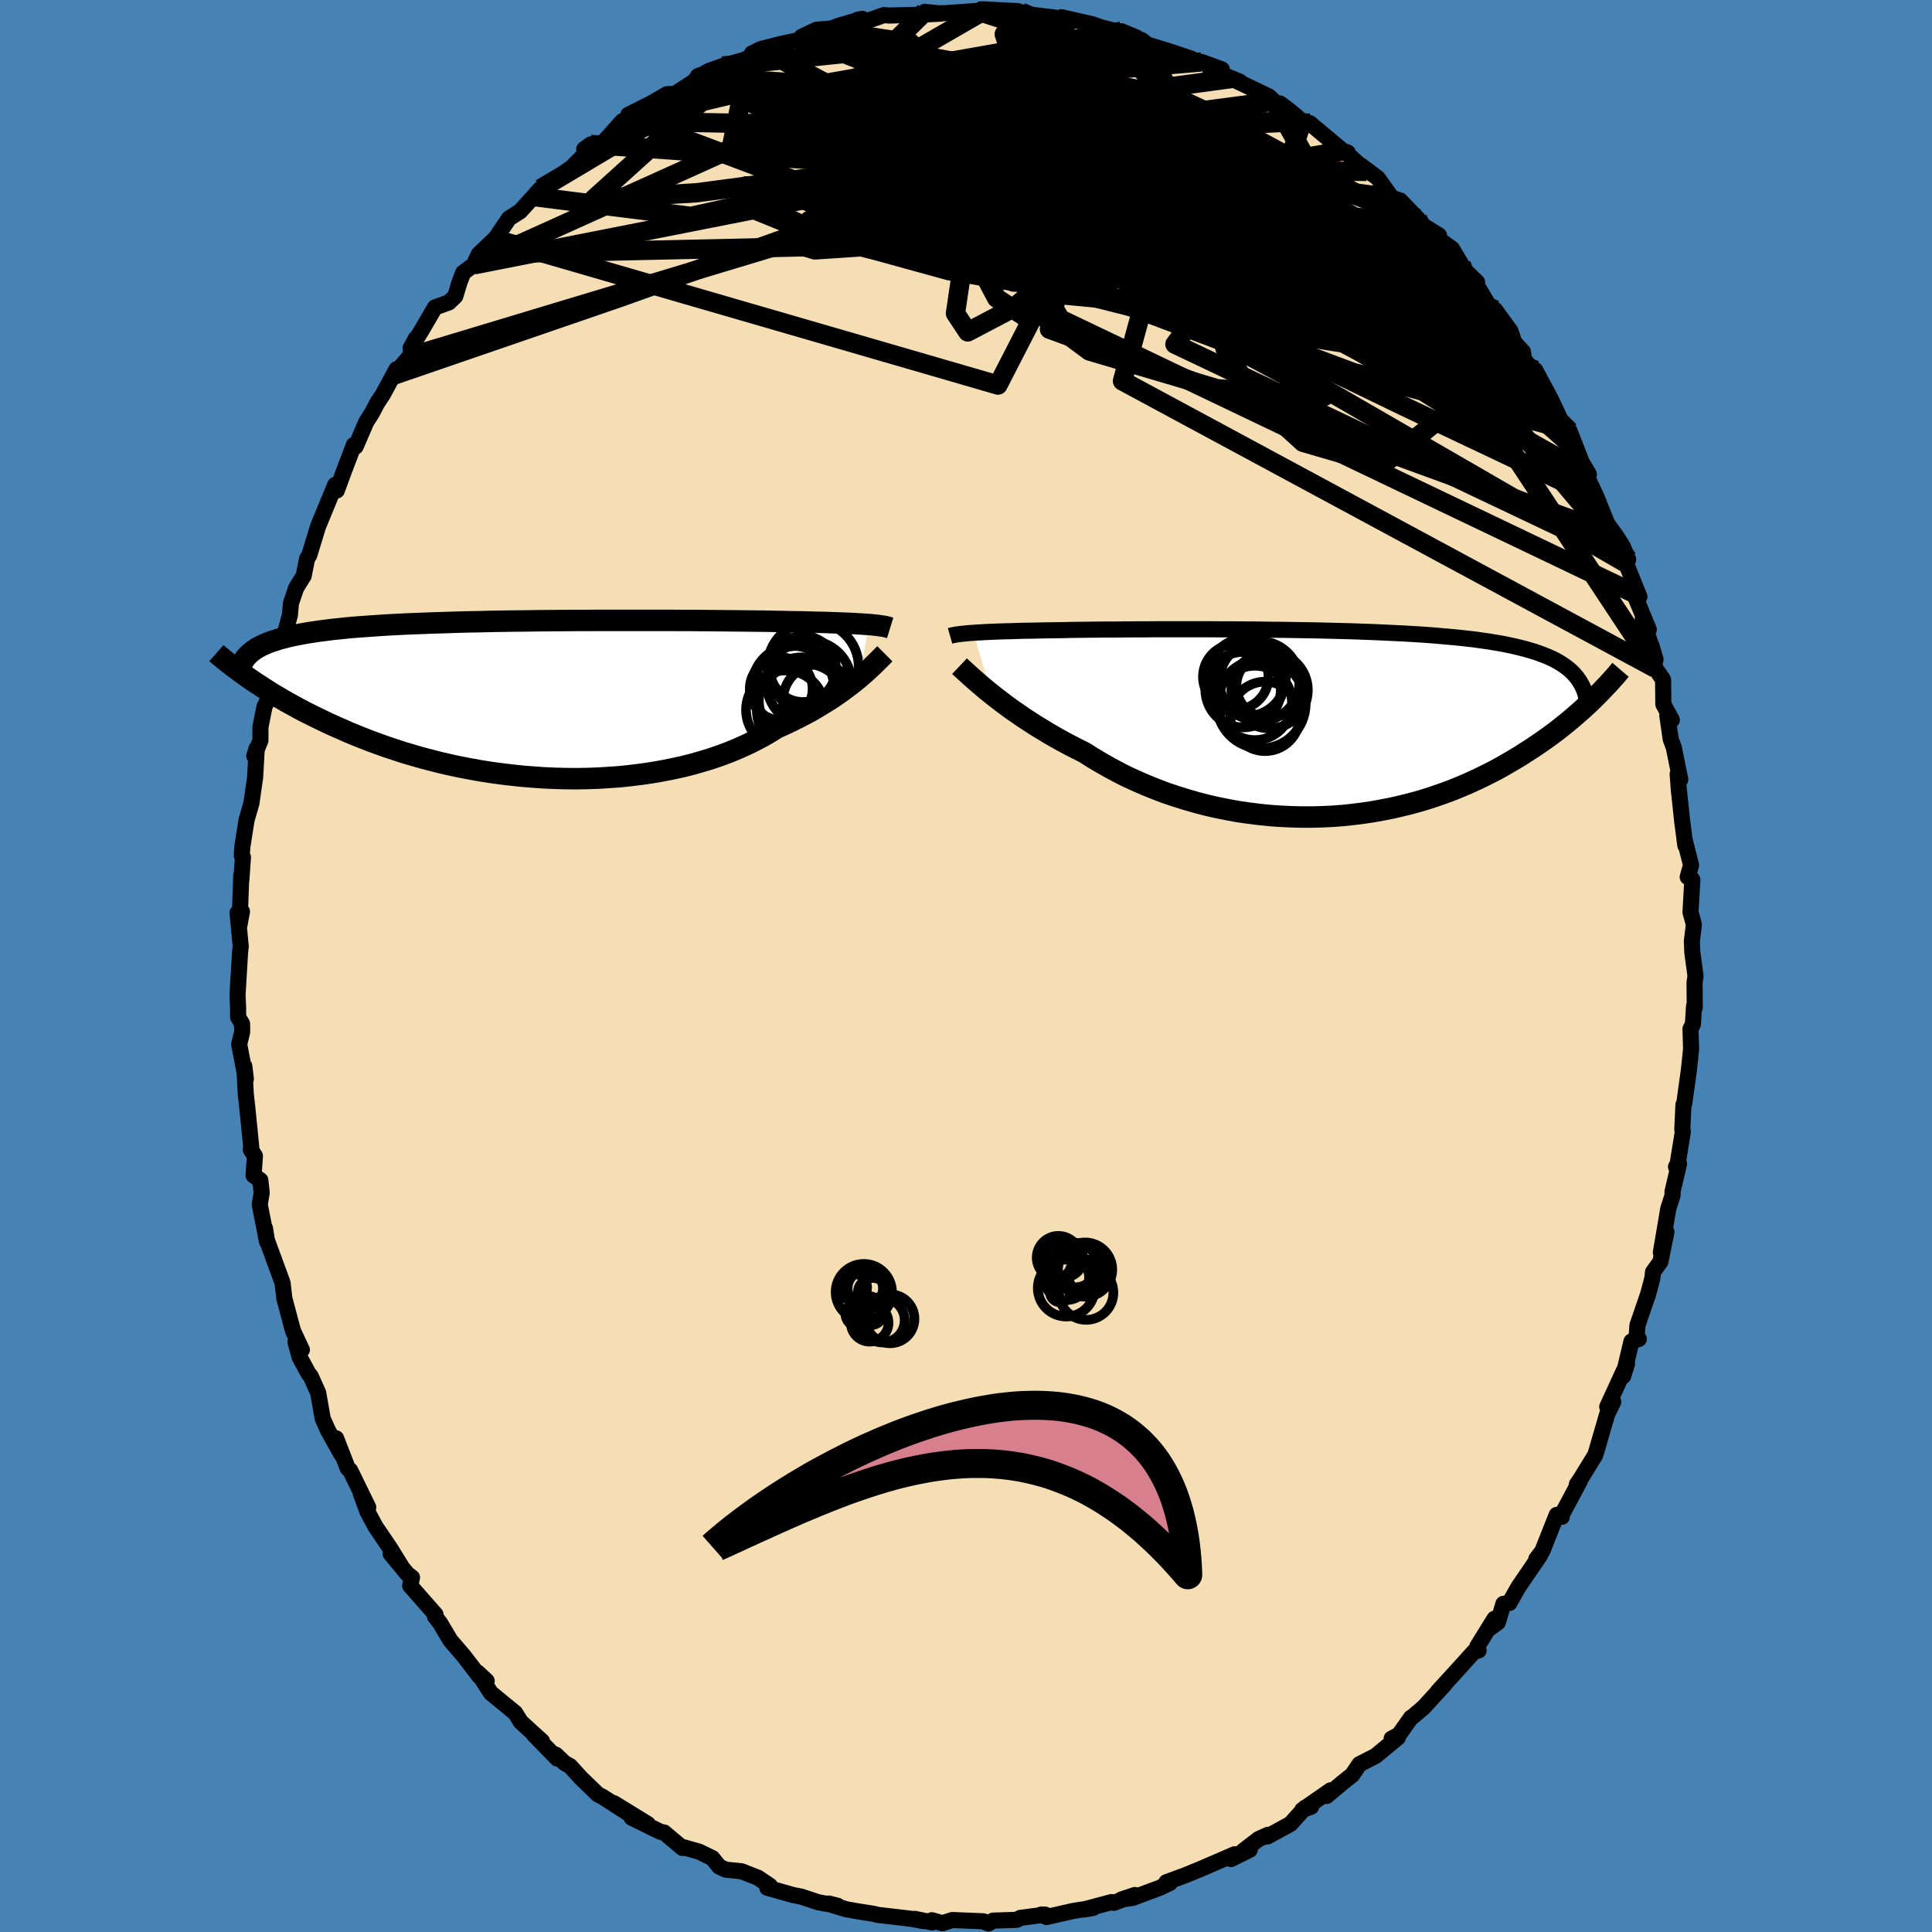 <svg xmlns="http://www.w3.org/2000/svg" width="500" height="500" viewBox="-100 -100 200 200"><defs><clipPath id="c"><path d="m35.21-7.71-.35-.02-.38-.03-.41-.02-.43-.03-.47-.02-.49-.02-.52-.02-.55-.02-.58-.02-.6-.02-.64-.01-.66-.02-.69-.02-.72-.01-.74-.01-.69-.02-.73-.01-.79-.02-.83-.01-.88-.01-.92-.01-.97-.01-1.01-.01-1.04-.01-1.08-.01-1.12-.01h-1.14l-1.17-.01H7.2l-1.27.01H4.66l-1.27.01-1.27.01-1.26.01-1.25.02-1.23.01-1.23.02-1.2.02-1.19.03-1.16.02-1.14.03-1.12.04-1.09.03-1.06.04-1.03.04-1 .04-.97.05-.93.05-.91.06-.87.06-.84.06-.8.06-.77.07-.74.08-.7.07-.68.09-.64.08-.61.09-.59.09-.56.1-.53.1-.5.1-.48.11-.45.12-.43.11-.4.13-.38.12-.36.13-.33.14-.31.14-.28.14-.27.15-.24.16-.22.16-.54 2.66.39.27.41.28.43.28.44.29.46.29.47.3.49.29.51.3.53.31.55.3.56.31.58.31.6.3.62.31.64.31.66.32.68.31.71.31.72.32.75.31.77.31.8.31.82.3.84.3.87.29.89.29.91.27.94.27.95.25.98.25 1 .23 1.02.22 1.04.2 1.05.19 1.07.17 1.08.15 1.1.13 1.11.12 1.12.09 1.12.08 1.13.05 1.14.03 1.14.01 1.14-.02 1.13-.04 1.14-.07 1.12-.08 1.12-.12 1.11-.14 1.1-.16 1.08-.19 1.06-.21 1.05-.23 1.02-.26 1-.29.98-.3.95-.33.92-.35.89-.37.86-.39.83-.41.79-.42.76-.44.72-.45.72-.32.7-.33.68-.34.66-.34.64-.34.61-.35.59-.36.57-.35.55-.35.52-.36.5-.35.47-.35.45-.34.43-.34.4-.33"/></clipPath><clipPath id="b"><path d="m-36.41-9.37.39-.03.41-.02.43-.03.47-.02.49-.02.52-.02.55-.02.58-.01.6-.02.63-.02.65-.01.69-.01.7-.02.74-.01.75-.01.73-.01.76-.02.82-.01.85-.01.9-.01.94-.01h.98l1.01-.01 1.04-.01h1.07l1.11-.01h5.84l1.21.01h1.22l1.23.01 1.23.01 1.23.02 1.22.01 1.22.02 1.21.02 1.2.02 1.19.03 1.17.03 1.16.03 1.13.04 1.12.04 1.09.05 1.06.05 1.04.05 1.01.06.99.06.95.07.92.08.9.08.86.08.82.09.8.09.77.11.73.1.7.12.67.11.64.13.61.13.58.14.56.14.52.15.51.15.48.17.45.17.43.17.4.18.38.19.36.2.33.21.31.21.29.22.26.22.25.24.22.24.21.25 1.65 2.28-.35.34-.37.34-.38.35-.4.35-.41.36-.42.36-.44.36-.46.37-.47.37-.49.37-.51.37-.52.37-.54.37-.55.37-.58.37-.59.38-.61.37-.63.37-.66.38-.67.37-.7.36-.72.36-.74.35-.77.35-.78.33-.81.33-.83.31-.86.3-.87.29-.9.27-.92.25-.94.23-.95.22-.98.19-.99.18-1.01.15-1.03.13-1.04.11-1.05.08-1.07.05-1.07.03h-1.09l-1.09-.03-1.09-.05-1.1-.08-1.1-.11-1.11-.14-1.1-.16-1.09-.2-1.1-.22-1.08-.25-1.07-.28-1.07-.31-1.05-.33-1.04-.35-1.02-.39-1-.4-.98-.43-.96-.44-.93-.47-.91-.49-.88-.5-.86-.51-.83-.53-.78-.39-.76-.39-.75-.4-.73-.41-.71-.41-.69-.42-.67-.41-.65-.42-.63-.41-.6-.42-.58-.4-.56-.41-.53-.4-.51-.39-.48-.38"/></clipPath><linearGradient id="d" x1="0%" x2="100%" y1="0%" y2="0%"><stop offset="0%" style="stop-color:[object Object];stop-opacity:1"/><stop offset="55.5%" style="stop-color:[object Object];stop-opacity:1"/><stop offset="100%" style="stop-color:[object Object];stop-opacity:1"/></linearGradient><filter id="a"><feTurbulence baseFrequency=".05" numOctaves="3" result="noise" type="noise"/><feDisplacementMap in="SourceGraphic" in2="noise" scale="2"/></filter></defs><rect width="100%" height="100%" x="-100" y="-100" fill="#4682B4"/><path fill="wheat" stroke="#000" stroke-linejoin="round" stroke-width="1.667" d="m75.52 1.04-.1.66.02 2.61-.07-.19-.12 1.89-.25.5.06 2.11-.23 2.17-.48 3.47-.08.1-.12 2.57.06.21-.54 3.33-.17.32.31-.31-.68 2.91.02.33-.45 1.4-.77 4.54.58-2.13-.63 3.09-.76 1.06-.07.65-.44 1.65-1.1 3.2-.08 1.06.22.37-.76.25-.86 3.6.4-1.28-2.05 4.45.62-.51-.63 1.29-1.05 3.62-.18.59-1.44 2.35-.47.7.32-.37-1.97 3.68.1.04-.53-.2-1.49 3.75-.62.81.41-.41-2.28 3.34-.92 1.63-.62.09-.57 1.91-.95.7.6-1.07-1.78 2.87.13.42-.48.13-1.88 2.08-1.86 2.03.69-.71-2.14 2.34-1.13.97-.19.11-1.26 1.78-.75.39.64-.1-2.31 1.9-1.66.85-.75 1.11-.97.77-1.68 1.41.42-.59-2.94 2.04.92-.34-.64.11-1.5 1.67-2.38 1.3.05-.17-.97.44-1.6 1.23.68-.12-1.94.96.39-.5-3.54 1.53-1.54.63-2 .74.37.07-1.02.49-2.81 1.05-1.2.18 1.4-.47-2.17.81-.24-.08-2.87.77.95-.16-2.01.3-2.81.64-.54-.26.41.01-2.58.34-.36.2-2.46.08-.47.3-.54-.23-3.2-.13-1.04.33-1.08-.31.04.23-1.81-.37.87.23-1.18-.23-3.57-.42-.37-.1-1.59-.25-1.29-.23-1.37-.42-.4-.17.92.24-2.02-.37-1.75-.58-.82-.16-2.7-.76.27-.21-1.24-.83-1.7-.67-1.62-.16-.69-.32-.71-.88-1.35-.66-1.61-.46-.13.07-1.9-1.6-.4-.08-2.96-1.45 1.68.66-3.51-2.16 2.04 1.41-3.21-2.07-.5-.26-1.74-1.68-1.14-1.25-.56-.31-.92-.87.16.41-2.43-2.49.84.68-2.19-1.99-.57-.92-2.53-2.08-1.35-2.1.92.86-.75-.47-1.59-2.08-.77-.9-.65-.75-1.08-1.82-.52-.66.07-.19-2.63-2.99.19-.85-.47-.35-1.74-2.11 1.08 1.26-1.12-1.81-1.54-2.27-.82-1.53-.69-1.88.77 1.43-1.87-3.83L-64 52l-1.21-3.11.55 1.67-1.4-2.51-.53-1.19-.47-2.67-.78-1.74-.19-.2-.96-1.77-.42-1.57.66.82-.91-1.94-.26-.96-.64-2.4-.19-1.63-1.62-4.41-.2-1.24.21 1.38-.75-3.83.2-1.24-.14-1.29-.7-.49.14-2.02-.43-.65.06-.15-.42-4.2-.16-1.45-.15-2.85.16 1.33-.69-3.58.31-1.28-.01-.84-.41-.7v-.9l-.06-1.4.26-4.39.07-.62-.33-3.49.46-.13-.26 1.39.19-5.17v.57l.17-2.41-.12-.16.05-.88.44-2.79.51-1.78.38-2.66.17-3.03-.26.8.64-1.59v-1.38l.42-2.11.8-1.68-.31-.94.5-.14.11-1.86.69-2.2.44-1.19.4-1.48.11-1.23.54-1.58.78-1.26.34-1.73.24-.41.17-.56.73-2.39 1.78-4.32.3.03-.13.55.64-1.75 1.13-2.97.18.17 1.11-2.57.55-.85.56-1.07.59-.89 1.42-2.62-.32.63 1.65-1.92.67-1.9-.55 1.02 1.13-1.83 1.4-2.4 1.43-.51.67-.64.44-1.45.38-.99 1.09-.81.53-1.12 1.75-1.66-.08.11 1.46-2.15 1.14-.72 2.13-2.35-.43.45-.28.37 2.22-1.77 1.75-1.29 1.64-1.66-.39-.19.67-.49 1.29-.19 1.99-2.22.66-.33-.05-.32 2.4-1.21 1.6-.93.83-.03 2.03-1.32.37-.54 1.34-.46-1.3.55 1.12-.63 1.37-.48 2.8-.81.24-.5.94-.46 2.21-.56 1.76-.37.23-.33 1.54-.73 1.38-.12-.31.17 1.31-.49 2.36-.69-.45.08.79.2 1.92-.67.53.05 3.27-.09 2.11-.11-1.69-.19.42.17 1.75-.03 3.24-.23.59.05-.15-.22 3.75.19.36.11-.72-.02 1.34.23 2.91.35-.88.14 2.73.23-1.19-.41 3.22.74.84.3 1.75.45 1.94.61-1.56-.65 2.18.97.48.4 2.4.74 2.22.75-.94.09 1.95.23 2.11.77-1.2.03 3.06 1.24-.86-.32 3.87 1.85.53.5-.05.22.67.01.95.71 1.36 1.15.78.18 3.44 2.88.47.15-.17.08.16.07 1.98 1.81-.64-.65 1.79 1.34 1.46 2.05.86.27 1.81 1.88.59.73 1.62 1-.79-.14 2.13 1.52.96 1.6-.91-.59 2.56 2.46-.39-.29 2 3.39.25-.23 1.6 2.2.37 1.14.91.99.11.75 1.25 1.71-.08-.55 1.62 3.02.87 1.85.5 1.2 1.06 1.97-.49-1.72 1.2 3.09-.54-.89 1.33 2.26-.35-.1 1.17 2.52 1.08 2.7.9 1.23.71 1.12.56 1.34-.24.38 1.4 3.48-.58-.36 1.55 3.76-.63-1.05 1.33 4.15-.41-1.42.38 2.32.81 1.19.03 2.55.88 1.62-.47-.46.35 2.44.32.87.67 3.31-.27-.57.12 1.61.35 3.3.33 2.5-.09-.64.68 2.67-.35 1.22.48.28L75-5.57l.35 1.28-.21 1.73.05 1.16.33 2.44-.1.66" filter="url(#a)"/><path fill="#fff" d="m-36.41-9.37.39-.03.41-.02.43-.03.47-.02.49-.02.52-.02.55-.02.58-.01.6-.02.63-.02.65-.01.69-.01.7-.02.74-.01.75-.01.73-.01.76-.02.82-.01.85-.01.9-.01.94-.01h.98l1.01-.01 1.04-.01h1.07l1.11-.01h5.84l1.21.01h1.22l1.23.01 1.23.01 1.23.02 1.22.01 1.22.02 1.21.02 1.2.02 1.19.03 1.17.03 1.16.03 1.13.04 1.12.04 1.09.05 1.06.05 1.04.05 1.01.06.99.06.95.07.92.08.9.08.86.08.82.09.8.09.77.11.73.1.7.12.67.11.64.13.61.13.58.14.56.14.52.15.51.15.48.17.45.17.43.17.4.18.38.19.36.2.33.21.31.21.29.22.26.22.25.24.22.24.21.25 1.65 2.28-.35.34-.37.34-.38.35-.4.35-.41.36-.42.36-.44.36-.46.37-.47.37-.49.37-.51.37-.52.37-.54.37-.55.37-.58.37-.59.38-.61.37-.63.37-.66.38-.67.37-.7.36-.72.36-.74.35-.77.35-.78.33-.81.33-.83.31-.86.3-.87.29-.9.27-.92.25-.94.23-.95.22-.98.19-.99.18-1.01.15-1.03.13-1.04.11-1.05.08-1.07.05-1.07.03h-1.09l-1.09-.03-1.09-.05-1.1-.08-1.1-.11-1.11-.14-1.1-.16-1.09-.2-1.1-.22-1.08-.25-1.07-.28-1.07-.31-1.05-.33-1.04-.35-1.02-.39-1-.4-.98-.43-.96-.44-.93-.47-.91-.49-.88-.5-.86-.51-.83-.53-.78-.39-.76-.39-.75-.4-.73-.41-.71-.41-.69-.42-.67-.41-.65-.42-.63-.41-.6-.42-.58-.4-.56-.41-.53-.4-.51-.39-.48-.38" filter="url(#a)" transform="translate(37.17 -25.12)"/><path fill="#fff" d="m35.21-7.71-.35-.02-.38-.03-.41-.02-.43-.03-.47-.02-.49-.02-.52-.02-.55-.02-.58-.02-.6-.02-.64-.01-.66-.02-.69-.02-.72-.01-.74-.01-.69-.02-.73-.01-.79-.02-.83-.01-.88-.01-.92-.01-.97-.01-1.01-.01-1.04-.01-1.08-.01-1.12-.01h-1.14l-1.17-.01H7.2l-1.27.01H4.66l-1.27.01-1.27.01-1.26.01-1.25.02-1.23.01-1.23.02-1.2.02-1.19.03-1.16.02-1.14.03-1.12.04-1.09.03-1.06.04-1.03.04-1 .04-.97.05-.93.05-.91.06-.87.06-.84.06-.8.06-.77.07-.74.08-.7.07-.68.09-.64.08-.61.09-.59.09-.56.1-.53.1-.5.1-.48.11-.45.12-.43.11-.4.13-.38.12-.36.13-.33.14-.31.14-.28.14-.27.15-.24.16-.22.16-.54 2.66.39.27.41.28.43.28.44.29.46.29.47.3.49.29.51.3.53.31.55.3.56.31.58.31.6.3.62.31.64.31.66.32.68.31.71.31.72.32.75.31.77.31.8.31.82.3.84.3.87.29.89.29.91.27.94.27.95.25.98.25 1 .23 1.02.22 1.04.2 1.05.19 1.07.17 1.08.15 1.1.13 1.11.12 1.12.09 1.12.08 1.13.05 1.14.03 1.14.01 1.14-.02 1.13-.04 1.14-.07 1.12-.08 1.12-.12 1.11-.14 1.1-.16 1.08-.19 1.06-.21 1.05-.23 1.02-.26 1-.29.98-.3.95-.33.92-.35.89-.37.86-.39.83-.41.79-.42.76-.44.72-.45.72-.32.7-.33.68-.34.66-.34.64-.34.61-.35.59-.36.57-.35.55-.35.52-.36.5-.35.47-.35.45-.34.43-.34.4-.33" filter="url(#a)" transform="translate(-45.24 -27.64)"/><g fill="none" stroke="#000" transform="translate(37.17 -25.12)"><path stroke-linejoin="round" stroke-width="1.667" d="m-38.82-9.05.14-.04.15-.04.18-.03.21-.04.22-.03.25-.03.28-.03.3-.03.33-.03.35-.02.39-.03.41-.02.43-.03.47-.02.49-.02.52-.02.55-.02.58-.01.6-.02.63-.02.65-.01.69-.01.7-.02.74-.01.75-.01.73-.01.76-.02.82-.01.85-.01.9-.01.94-.01h.98l1.01-.01 1.04-.01h1.07l1.11-.01h5.84l1.21.01h1.22l1.23.01 1.23.01 1.23.02 1.22.01 1.22.02 1.21.02 1.2.02 1.19.03 1.17.03 1.16.03 1.13.04 1.12.04 1.09.05 1.06.05 1.04.05 1.01.06.99.06.95.07.92.08.9.08.86.08.82.09.8.09.77.11.73.1.7.12.67.11.64.13.61.13.58.14.56.14.52.15.51.15.48.17.45.17.43.17.4.18.38.19.36.2.33.21.31.21.29.22.26.22.25.24.22.24.21.25.18.25.17.27.15.27.13.27.12.28.1.29.08.3.07.3.05.31.04.32" filter="url(#a)"/><path stroke-linejoin="round" stroke-width="2.222" d="m-37.84-5.92.2.19.23.21.26.24.29.26.32.29.34.3.38.33.4.34.43.36.46.37.48.38.51.39.53.4.56.41.58.4.6.42.63.41.65.42.67.41.69.42.71.41.73.41.75.4.76.39.78.39.83.53.86.51.88.5.91.49.93.47.96.44.98.43 1 .4 1.02.39 1.04.35 1.05.33 1.07.31 1.07.28 1.08.25 1.1.22 1.09.2 1.1.16 1.11.14 1.1.11 1.1.08 1.09.05 1.09.03h1.09l1.07-.03 1.07-.05 1.05-.08 1.04-.11 1.03-.13 1.01-.15.99-.18.98-.19.95-.22.94-.23.92-.25.9-.27.87-.29.86-.3.83-.31.81-.33.78-.33.77-.35.74-.35.72-.36.7-.36.67-.37.66-.38.63-.37.61-.37.59-.38.58-.37.55-.37.54-.37.52-.37.51-.37.49-.37.47-.37.46-.37.44-.36.42-.36.41-.36.4-.35.38-.35.37-.34.35-.34.34-.34.33-.33.31-.32.3-.32.3-.31.27-.3.27-.3.26-.29.24-.29.24-.28" filter="url(#a)"/><circle cx="-9.247" cy="-4.815" r="3.392" clip-path="url(#b)" filter="url(#a)"/><circle cx="-8.487" cy="-3.485" r="3.906" clip-path="url(#b)" filter="url(#a)"/><circle cx="-5.912" cy="-3.87" r="3.266" clip-path="url(#b)" filter="url(#a)"/><circle cx="-6.612" cy="-2.01" r="4.602" clip-path="url(#b)" filter="url(#a)"/><circle cx="-5.742" cy="-3.435" r="3.96" clip-path="url(#b)" filter="url(#a)"/><circle cx="-6.782" cy="-4.36" r="4.146" clip-path="url(#b)" filter="url(#a)"/><circle cx="-6.212" cy="-.72" r="3.594" clip-path="url(#b)" filter="url(#a)"/><circle cx="-7.272" cy="-2.115" r="3.85" clip-path="url(#b)" filter="url(#a)"/><circle cx="-8.112" cy="-4.79" r="4.046" clip-path="url(#b)" filter="url(#a)"/><circle cx="-7.832" cy="-4.19" r="3.576" clip-path="url(#b)" filter="url(#a)"/></g><g fill="none" stroke="#000" transform="translate(-45.24 -27.64)"><path stroke-linejoin="round" stroke-width="2.222" d="m37.39-7.36-.13-.04-.14-.04-.16-.04-.18-.04-.2-.03-.23-.03-.24-.04-.28-.03-.3-.03-.32-.03-.35-.02-.38-.03-.41-.02-.43-.03-.47-.02-.49-.02-.52-.02-.55-.02-.58-.02-.6-.02-.64-.01-.66-.02-.69-.02-.72-.01-.74-.01-.69-.02-.73-.01-.79-.02-.83-.01-.88-.01-.92-.01-.97-.01-1.01-.01-1.04-.01-1.08-.01-1.12-.01h-1.14l-1.17-.01H7.2l-1.27.01H4.66l-1.27.01-1.27.01-1.26.01-1.25.02-1.23.01-1.23.02-1.2.02-1.19.03-1.16.02-1.14.03-1.12.04-1.09.03-1.06.04-1.03.04-1 .04-.97.05-.93.05-.91.06-.87.06-.84.06-.8.06-.77.07-.74.08-.7.07-.68.09-.64.08-.61.09-.59.09-.56.1-.53.1-.5.1-.48.11-.45.12-.43.11-.4.13-.38.12-.36.13-.33.14-.31.14-.28.14-.27.15-.24.16-.22.16-.21.16-.18.17-.17.17-.15.17-.13.18-.11.19-.1.19-.08.19-.07.2-.05.2" filter="url(#a)"/><path stroke-linejoin="round" stroke-width="2.222" d="m36.84-4.68-.16.16-.18.18-.21.21-.23.23-.25.25-.28.27-.3.28-.33.3-.35.31-.37.32-.4.33-.43.34-.45.34-.47.35-.5.35-.52.36-.55.35-.57.35-.59.36-.61.35-.64.34-.66.34-.68.34-.7.33-.72.32-.72.45-.76.44-.79.42-.83.41-.86.39-.89.37-.92.35-.95.33-.98.3-1 .29-1.02.26-1.05.23-1.06.21-1.08.19-1.1.16-1.11.14-1.12.12-1.12.08-1.14.07-1.13.04-1.14.02-1.14-.01-1.14-.03-1.13-.05-1.12-.08-1.12-.09-1.11-.12-1.1-.13-1.08-.15-1.07-.17-1.05-.19-1.04-.2-1.02-.22-1-.23-.98-.25-.95-.25-.94-.27-.91-.27-.89-.29-.87-.29-.84-.3-.82-.3-.8-.31-.77-.31-.75-.31-.72-.32-.71-.31-.68-.31-.66-.32-.64-.31-.62-.31-.6-.3-.58-.31-.56-.31-.55-.3-.53-.31-.51-.3-.49-.29-.47-.3-.46-.29-.44-.29-.43-.28-.41-.28-.39-.27-.38-.27-.37-.27-.35-.26-.34-.25-.32-.25-.31-.24-.3-.24-.28-.24-.28-.22-.26-.23" filter="url(#a)"/><circle cx="27.758" cy="-.943" r="4.554" clip-path="url(#c)" filter="url(#a)"/><circle cx="26.108" cy="-1.043" r="3.252" clip-path="url(#c)" filter="url(#a)"/><circle cx="28.988" cy="-1.658" r="4.39" clip-path="url(#c)" filter="url(#a)"/><circle cx="26.558" cy="1.132" r="4.088" clip-path="url(#c)" filter="url(#a)"/><circle cx="29.413" cy="-3.323" r="4.718" clip-path="url(#c)" filter="url(#a)"/><circle cx="28.388" cy="1.107" r="4.804" clip-path="url(#c)" filter="url(#a)"/><circle cx="28.263" cy=".152" r="4.468" clip-path="url(#c)" filter="url(#a)"/><circle cx="30.043" cy=".157" r="3.76" clip-path="url(#c)" filter="url(#a)"/><circle cx="27.323" cy="-1.283" r="4.228" clip-path="url(#c)" filter="url(#a)"/><circle cx="28.358" cy="-3.108" r="3.42" clip-path="url(#c)" filter="url(#a)"/></g><g fill="none" stroke="url(#d)" stroke-linejoin="round" stroke-width="2"><path d="m13.95-97.18 34.02 35.44 6.73 4.26-3.59-4.09-8.46-3.71-12.66-2.14-15.83-1.88-15.97-2.69-12.49-3.45-6.95-3.32-1.5-2 3.19.37 8.19 3.23 14.01 5.29 17.33 4.35 10.6-1.88-11.21-12.48-36.38-14.31" filter="url(#a)"/><path d="m58.93-61.68-35.81-14.7-1.74-5.1.82-3.12.99-.24 1.54 1.99 1.73 2.65 1.79 2.4 2 2.02 1.82 1.63.33.95-2.76-.21-6.5-1.58-9-2.64-8.51-2.77-4.84-1.72-.07.13 2.42 1.68.56 1.28-3.6-2.09-4.51-6.83-1.32-7.6-8.68-1.32" filter="url(#a)"/><path d="m-44.03-80.47 14.1-8.4 7.54-1.78 5.31 1.75 7.98 2.23 10.65 1.85 10.19 1.88 7.13 2.15 3.43 1.94.55.9-1.12-.6-1.93-1.83-2.21-2.29-1.89-2.06-.84-1.54.38-1.19-.02-1.25-3.6-1.76-8.83-2.43-11.07-2.01-16.92 1.75" filter="url(#a)"/><path d="M-38.85-85.05.48-82.31l24.43 7.57 2.83.59-10.76-2.74-14.89-2.53-11.86-1.57-4.97-.96 2.54-.54 8.21.11 10.67.98 9.75 1.78 6.44 2.24 2.54 2.44.05 2.79-.07 3.64 1.46 4.68 3.11 5.13 4.93 4.49 8.17 2.38 6.87-5.52-18.05-32.17" filter="url(#a)"/><path d="m31.88-89.52-41.81 5.53-8.47-.62 3.06.88 9.1 2.92 8.86 3.15 4.8 1.1 1.75-1.63L11-81.28l3.24-2.8 3.1-1.77.85-1.2-1.2-1.28-.35-1.06 4.02 1.15 12.58 8.37 29.74 26.23" filter="url(#a)"/><path d="m48.17-75.78-33.65-5.01 7 3.42 8.11 2.57 2.07.73-2.23.39-3.66.44h-3.26l-2.67-.64-3.08-1-4.5-.85-6.15-.24-7.38.51-7.79.89-6.62.44-2.94-.88 2.58-2.18 5.09-1.76-3.05 1.93-21.89 7.82-23.42 8.05" filter="url(#a)"/><path d="M68.55-42.09 48.48-65.88l-11.91-7.95-6.11-3.07.33.58 2.16 1.5-.69.15-5.42-1.59-9.36-2.47-11.16-2.42-10.77-1.88-8.76-1.3-5.73-.83-2.05-.47 2.16-.2 6.51.04 10.21.35 12.08.85 11.12 1.47 6.7 1.63-1.48.22-13.04-3.2-23.71-5.46-19.69-.35" filter="url(#a)"/><path d="M56.74-64.58 43.13-75.72 29.04-84.4l-11.22-4.7-7.35-2.1-1.59-.11L13-89.6l7.29 2.93 6.68 3.01 2.8 1.83-2.47.13-6.5-.92-7.09-.56-3.7 1.13 1.58 3.13 4.85 4.15 4.06 3.86 4.21 3.73 15.37 5.74 21.84 5.83" filter="url(#a)"/><path d="m48.17-75.78-36.12-.13-6.53-.59-4.46-4.27-1.16-4.24 2.29-2.38 3.46-.5 2.45 1 .78 2.33-.1 3.6.02 4.53.26 4.67-.43 3.64-2.03 1.24-3.42-2.25-3.11-5.84-.44-7.81 4.05-6.53 9.22-1.83 15.36 4.58 19.91 10.78" filter="url(#a)"/><path d="m-22.4-93.97-2.02 9.87 15.6.04 14.5 2.02 8.3 3.14 1.84 1.88-.65.43 1.1.01 3.97.26 4.78.29 2.7-.17-.81-.79-3.56-1.16-4.24-1.21-2.98-1.01-.54-.65 2.5-.27 5.47-.23 6.67-.48 6.58 2.22 22.2 18.65" filter="url(#a)"/><path d="m-35.57-87.46 43.84.83 12.88 2.34 4.98 4.45 2.4 4.5-.05 2.61-1.86.2-2.17-1.43-1.03-1.56.76-.47 2.02.89 1.79 1.57-.03 1.19-2.62.08-4.62-.99-4.79-1.33-2.49-.5 2.03 1.35 7.25 3.35 10.34 3.95 8.21 1.56-.43-3.59-13.81-7.63-30.08-3.43-54.57 16.45" filter="url(#a)"/><path d="M64.48-50.9 19.87-74.74l-4.05-2.53-5.18.84L-.5-77.74l-10.11-2.86-3.86-2.83 3.14-1.39 8.07.96 9.98 3.26 8.8 4.26 5.44 3.24 1.67.46-.8-3.05-2.18-6.02-4.14-7.23-7.16-6.28-3.37-3.54" filter="url(#a)"/><path d="M54.77-67.92 26.08-80.49l1.56 2.34-1.45 1.31-7.05-.48-7.49.65L7-74.27 5.27-71.7l-.34.9-.18-1.46-.18-3.17.58-3.56 2.04-2.81 3.41-1.54 3.66-.32 2.29.44-.31.48-3-.39-4.27-2.03-2.75-3.53 1.49-3.47 5.64-1.51 3.41-.16-15.61-5.04" filter="url(#a)"/><path d="m-34.91-87.79 61.24 23.03 10.79 5.78-11.13-.78-13.21-3.9-6.38-4.73-.32-4.45 1.33-4.03-.11-3.79-1.66-3.6-1.31-3.18.98-2.41 3.87-1.34 5.91-.09 6.59 1.33 6.29 2.93 5.53 4.4 4.03 4.99.87 3.71-4.64.48-14.23-3.29-47.26-15.41" filter="url(#a)"/><path d="m1.74-98.82-13.86 8 5.62 7.66 10.79 2.68 6.6-.02 2.94-.25 1.58-.09 1.09-.78.67-1.98.14-2.71-1.03-2.48-3.13-1.57-5.03-.56-4.54.23-1.02.55.98-.19-6.22-2.65-14.57-2.88" filter="url(#a)"/><path d="m62.49-55.36-32.6-15.49-10.53.24 5.38 2.21 6.93 1 3.32.3-.39-.22-2.69-1.44-3.4-3.03-3.4-3.97-4.3-3.61-7.01-2-10.19-.1-10.33.74-4.4-.68 5.48-4.17L5.5-91.99l18.87-1.6" filter="url(#a)"/><path d="M68.55-42.09 21.63-64.37l4.6-6.22 6.31-2.25.39-1.17-2.53-.09-2.73.97-2.09 1.43-1.4 1.06-.59.09.42-1.07 1.24-2 1.27-2.52.11-2.57-1.91-2.27-3.94-1.86-5.15-1.51-5.54-1.05-6.48.24-11.1 2.89-20.98 4.67-16.27-2.05" filter="url(#a)"/><path d="m51.26-72.66-13.14-4.62-17.74-2.21-8.78-.16-3.82-1.01-3.51-1.65-3.16-1-.62.25 3.26 1.29 6.61 1.85 8.1 1.97 7.36 1.6 4.91.59 1.83-.84-.51-1.88-1.26-1.57-.79.32-.92 2.79-3.87 3.88-10.17 2.05-15.82-2.17-11.84-5.58 10.8-4.12 49.16 6.24" filter="url(#a)"/><path d="M52.52-71.08 8.68-79.92l-.15-1.47 2.76.78-1.24 1.18-3.28 1.37-3.18.83-1.33-.48 1.95-1.79 5.51-2.23 8.04-1.35 8.9.71 8.36 3.13 6.63 4.69 3.32 4.16-2.36.95-10.13-4.04-16.24-8.01-9.89-6.64 29.24.88" filter="url(#a)"/><path d="m34.81-87.43-5.62 16.7-9.53 2.3.7-.64 4.46-.11 5.4.73 4.9.77 2.65.15-.99-.66-4.76-1.46-7.41-2.3-8.18-3.1-6.93-3.46-3.97-2.9-.11-1.27 3.26 1.02 4.41 3.02 2.2 3.62-2.32 2.23-5.18-.33-1.06-1.19 11.93 3.46 26.53 12.84 20.11 9.53" filter="url(#a)"/><path d="m8.35-98.04 35.16 30.86 6.36 3.34-5.13-2.51-8.09-2.48-6.51-2.16-3.72-2.55-1.51-2.87-.19-2.48.63-1.5 1.11-.6.98-.22v-.28l-1.69-.22-3.39.35-4 1.31-3.03 2.12-1.63 2.13-2.57 1.2-5.45.84 4.1 6.8 59.35 28.37" filter="url(#a)"/><path d="m56.74-64.58-5.52-2.19-16.01-7.36-15.17-8.33-8.69-5.85-2.08-2.39 2.15.32 3.1 1.41 1.53.98-.71-.11-1.89-.86-1.68-.81-.81.02.13 1.43 1.78 3.28 5.24 5.38 9.92 6.97L40-66.08l5.93 2.7-11.52-6.13-47.51-27.85" filter="url(#a)"/><path d="m62.49-55.36-19.44-19.2-15.76-4.47-17.68.93-15.27.18-6.2-1.58 3.82-1.68 8.65-.18 6.54 1.23.72.93-3.01-1.12-1.11-3.38 3.69-4.1 3.55-3.49-4.51-3.74-1.5-3.73" filter="url(#a)"/><path d="m68.31-41.71-51.8-29.94-18.88-9.57 1.21-5.35 6.5-2.58 3.87-.24-1.32 1.09-5.7 1.54-7.39 1.43-6.01.91-2.59.14 1-.52 3.24-.6 3.72-.15 2.51.36-.82.19-4.9-1.34-.28-4.22 26.97-5.56" filter="url(#a)"/><path d="m51.26-72.66 5.3 15.65-16.39-7.35-22.25-7.98-16.17-3.72-7.34-1.42-1.48-1.27.99-1.53 1.71-1.17 1.36-.43-.37.2-3.18.75-5.28 1.51-4.4 2.25-.12 2.12 4.82.39 6.62-2.78 3.79-6.88-20.09-10.61" filter="url(#a)"/><path d="m11.08-97.81-7.12 1.35 1.34 4.09 6.4 5.17 7.44 4.09 3.11 1.96-3.89.54-10.06.54-12.57 1.46-10.12 2.11-3.67 1.71 3.53.27 7.64-1.55 7.12-2.9 4.6-3.02 4.95-1.08 8.67 3.03 3.96 4.07-37.89-20.95" filter="url(#a)"/><path d="M-48.76-75.25 3.31-60.14l4.35-8.47-3.06-9.98-5.54-5.53-4.26-.85 1 1.88 6.72 2.34 8.8 1.11 5.8-.8-.44-2.42-6.46-3.15-9.54-2.9-9.13-1.77-6.21-.03-1.16 1.77 7.93 2.29 21.36.28 21.34-1.06" filter="url(#a)"/><path d="m71.35-30.83-15.34-23.2-16.78-10.55-8.69-2.15-4.18-.34-5.73-2.4-8.59-4.23-9.12-3.86-7-1.77-3.92.45-1.74 1.46-1.26.87-1.8-.69-1.51-2.05 1.29-2.24 6.54-1.1 11.04.6 9.58 1.11 3.19-1.4 24.14.06" filter="url(#a)"/><path d="m18.26-95.8-33.47 10.61-2.48-.59 6.5-1.82 9.72-1.38 8.97-.62 5.48.27 1.49 1.54-1.17 3.09-2.04 3.82-1.91 2.23-1.42-1.79-.4-5.93.84-6.92.53-4.08-3.2-1.37" filter="url(#a)"/><path d="m15.7-96.73-18.86 6.36 11.58 6.63 10.41 8.08 3.81 5.22.23 1.03-1.25-2-2.32-3.16-2.82-2.78-2.08-1.45-.46.16.88 1.44 1.16 2.11.73 2.27.72 2.1 2.02 1.86 4.53 1.62 6.97 1.45 7.57 1.22 4.97.48-.58-1.35-6.39-4.01-7.48-5.57-1.2-5.23-10.2-15.87" filter="url(#a)"/><path d="m-50.96-72.58 36.73-16.56 17.58-3.7 9.9 3.58 3.29 6.12-2.28 4.44-4.98.99-5.32-1.56-5.15-2.23-5.38-1.7-5.05-1.03-2.13-.71 5.28-.47 16.36.38 23.05 2.02 8.09-1.36" filter="url(#a)"/><path d="m60.55-58.66-42.06-21.9-11.92-5.47-2.11 1.48 2.3 4.32 3.86 3.92 5.17 1.65 6.62-.72 6.75-2.1 4.65-2.41 1.16-2.02-2.89-1.45-7.7-1.2-12.06-1.03-6.04.98 37.8 5.09" filter="url(#a)"/><path d="M71.35-30.83 16.2-60.56l2.29-8.42 9.78-2.05 6.86-.73 2.95-.28-1.65-.7-6.55-1.75-10.15-2.46-10.96-2.11-8.51-.77-3.39 1.01 2.8 2.45 7.89 2.86 9.78 1.84 7.54-.37 1.97-2.73-4.89-4-11.01-3.66-14.63-2.38-12.41-1.1 2.53-.44 41.04-5.52" filter="url(#a)"/><path d="m-22.4-93.97-16.13 14.56 10.6-.63 20.62-2.72 17.37-.93 7.2-.19-3.23-.86-8.91-1.74-7.99-2.04-2.24-1.67 4.41-.77 7.96.53 6.31 1.62.37 1.52-6.11-.45-9.69-2.68-25.83-1.63" filter="url(#a)"/><path d="m-50.43-73.7 41.71-.93-3.25-2.75 1.59-2.36L.57-80.91l12.08-.05 6.21.38-1.29.19-5.7-.26-5.28-.74-1.63-1.15 1.88-1.42 2.33-1.46-.7-1.12-5.02-.35-7.19.79-5.08 2.11.62 3.32 6.36 3.75 5.45.36-31.3-15.49m74.44 14.68-26.42-9.92 1.7 2.05 1.91 6.25-2.09 4.66-2.89.61-1.01-2.42 1.68-2.67 4.14-.56 5.48 2.08 4.59 3.27 1.15 2.22-3.38-.35-6.02-2.73-4.15-3.36 1.97-1.73 8.62 1.75 11.39 5.98 8.68 7.01-5.35-12.14" filter="url(#a)"/><path d="m-4.26-98.78-13.61 13.42 17.36 4.89 15.47 5.63 6.35 4.22-.43 1.31-4.11-1.42-5.29-3.16-3.83-3.47-.19-2.31 3.93-.18 6.41 1.74 6.16 2.35 3.83 1.21 1.17-.92-.35-2.57-.65-2.5-1.14-.55-3.99 2.05-10.62 2.85-14.99-1.86 20.42-18.07" filter="url(#a)"/><path d="m59.01-61.13-42.69-7.75-7.77-.73-4.74-4.18-4.52-6.05-3.26-5.57-.9-3.86 1.9-1.69 4.74.68 7.4 2.96 9.27 4.65 9.22 4.93 6.36 3.28.88.02-5.79-3.44-11.75-5.24-15.29-4.4-14.91-1.8-8.41-.1 6.92-1.99 30.41-5.36" filter="url(#a)"/><path d="M64.13-51 37.65-65.95 12.73-79l-7.58-7.61 3.5-2.91 6.97.07 5.93 1.26 3.16 1.17.28.4-2.06-.51-3.67-1.21-4.48-1.4-4.48-.95-3.79.25-2.72 2.06-1.75 4.1L.8-78.57l-1.17 6.12-.72 4.89 1.27 1.92 4.7-2.47 7.99-6.51 14-3.42 33.68 19.38" filter="url(#a)"/><path d="M67.28-44.55 8.64-65.92l2.08-9.55 11.45-2.28 5.26-.72-2.17-1.19-7.56-1.51-10.81-1.1-11.82-.19-10.32.73-6.35 1.41-.27 2.05 7.01 2.85 13.19 3.19 13.39 1.36 1.43-3.5-22.9-6.34-41.21 8.13" filter="url(#a)"/></g><g fill="none" stroke="#000"><circle cx="12.442" cy="33.816" r="2.814" filter="url(#a)"/><circle cx="9.75" cy="33.764" r="1.054" filter="url(#a)"/><circle cx="11.894" cy="31.344" r="2.392" filter="url(#a)"/><circle cx="12.314" cy="32.092" r="1.714" filter="url(#a)"/><circle cx="10.394" cy="32.236" r="2.344" filter="url(#a)"/><circle cx="11.274" cy="30.968" r="2.3" filter="url(#a)"/><circle cx="10.166" cy="30.268" r="1.964" filter="url(#a)"/><circle cx="9.566" cy="30.184" r="2.244" filter="url(#a)"/><circle cx="10.378" cy="33.344" r="2.946" filter="url(#a)"/><circle cx="12.33" cy="31.428" r="2.81" filter="url(#a)"/><circle cx="-10.578" cy="33.756" r="2.916" filter="url(#a)"/><circle cx="-10.082" cy="35.448" r="1.278" filter="url(#a)"/><circle cx="-11.214" cy="36.056" r="1.256" filter="url(#a)"/><circle cx="-7.866" cy="36.524" r="2.53" filter="url(#a)"/><circle cx="-10.426" cy="33.368" r="1.832" filter="url(#a)"/><circle cx="-9.662" cy="33.832" r="1.54" filter="url(#a)"/><circle cx="-11.654" cy="33.272" r="1.414" filter="url(#a)"/><circle cx="-9.834" cy="35.876" r="1.298" filter="url(#a)"/><circle cx="-8.642" cy="36.676" r="2.294" filter="url(#a)"/><circle cx="-9.97" cy="36.936" r="1.95" filter="url(#a)"/></g><path fill="#D77F8C" stroke="#000" stroke-linejoin="round" stroke-width="3" d="m-26.28 60.11.42-.37.44-.37.45-.38.45-.37.47-.38.49-.37.49-.38.5-.37.51-.37.52-.38.54-.37.54-.37.54-.36.56-.37.57-.36.57-.36.58-.36.59-.35.59-.35.6-.35.61-.34.61-.33.62-.33.62-.33.63-.32.63-.32.63-.31.64-.3.64-.3.65-.28.65-.29.65-.27.65-.27.65-.26.66-.25.65-.24.66-.23.66-.22.65-.22.66-.2.66-.2.65-.18.65-.17.66-.16.65-.15.64-.14.65-.13.64-.11.64-.11.63-.09.63-.07.63-.07.62-.05.61-.03.61-.02.61-.01.6.01.59.02.59.04.57.05.58.07.56.09.55.1.55.12.54.14.53.15.52.17.51.19.5.21.49.23.47.24.47.27.46.28.44.31.43.32.42.35.41.36.39.39.38.4.37.43.35.45.34.47.32.5.31.52.29.54.28.56.26.59.25.61.22.63.21.66.2.69.17.7.16.74.14.76.12.78.1.82.08.83.06.87.04.89-.49-.57-.5-.56-.49-.54-.49-.52-.49-.5-.49-.49-.5-.48-.49-.45-.49-.45-.49-.42-.5-.41-.49-.4-.49-.38-.49-.36-.5-.36-.49-.33-.49-.32-.49-.31-.5-.3-.49-.28-.49-.27-.49-.25-.5-.24-.49-.23-.49-.21-.49-.2-.5-.19-.49-.18-.49-.17-.49-.15-.49-.14-.5-.13-.49-.12-.49-.11-.49-.1-.5-.08-.49-.08-.49-.06-.49-.06-.5-.04-.49-.04-.49-.02-.49-.02H.8l-.49.01-.49.02-.5.03-.49.04-.49.04-.49.06-.5.06-.49.07-.49.07-.49.09-.49.09-.5.1-.49.1-.49.11-.49.12-.5.12-.49.13-.49.14-.49.14-.5.15-.49.15-.49.16-.49.16-.5.17-.49.17-.49.17-.49.18-.5.19-.49.19-.49.19-.49.19-.49.2-.5.2-.49.21-.49.2-.49.21-.5.21-.49.22-.49.21-.49.22-.5.22-.49.22-.49.22-.49.23-.5.22-.49.22-.49.23-.49.22-.5.23-.49.23-.49.22-.49.23-.5.22-.49.22" filter="url(#a)"/></svg>
